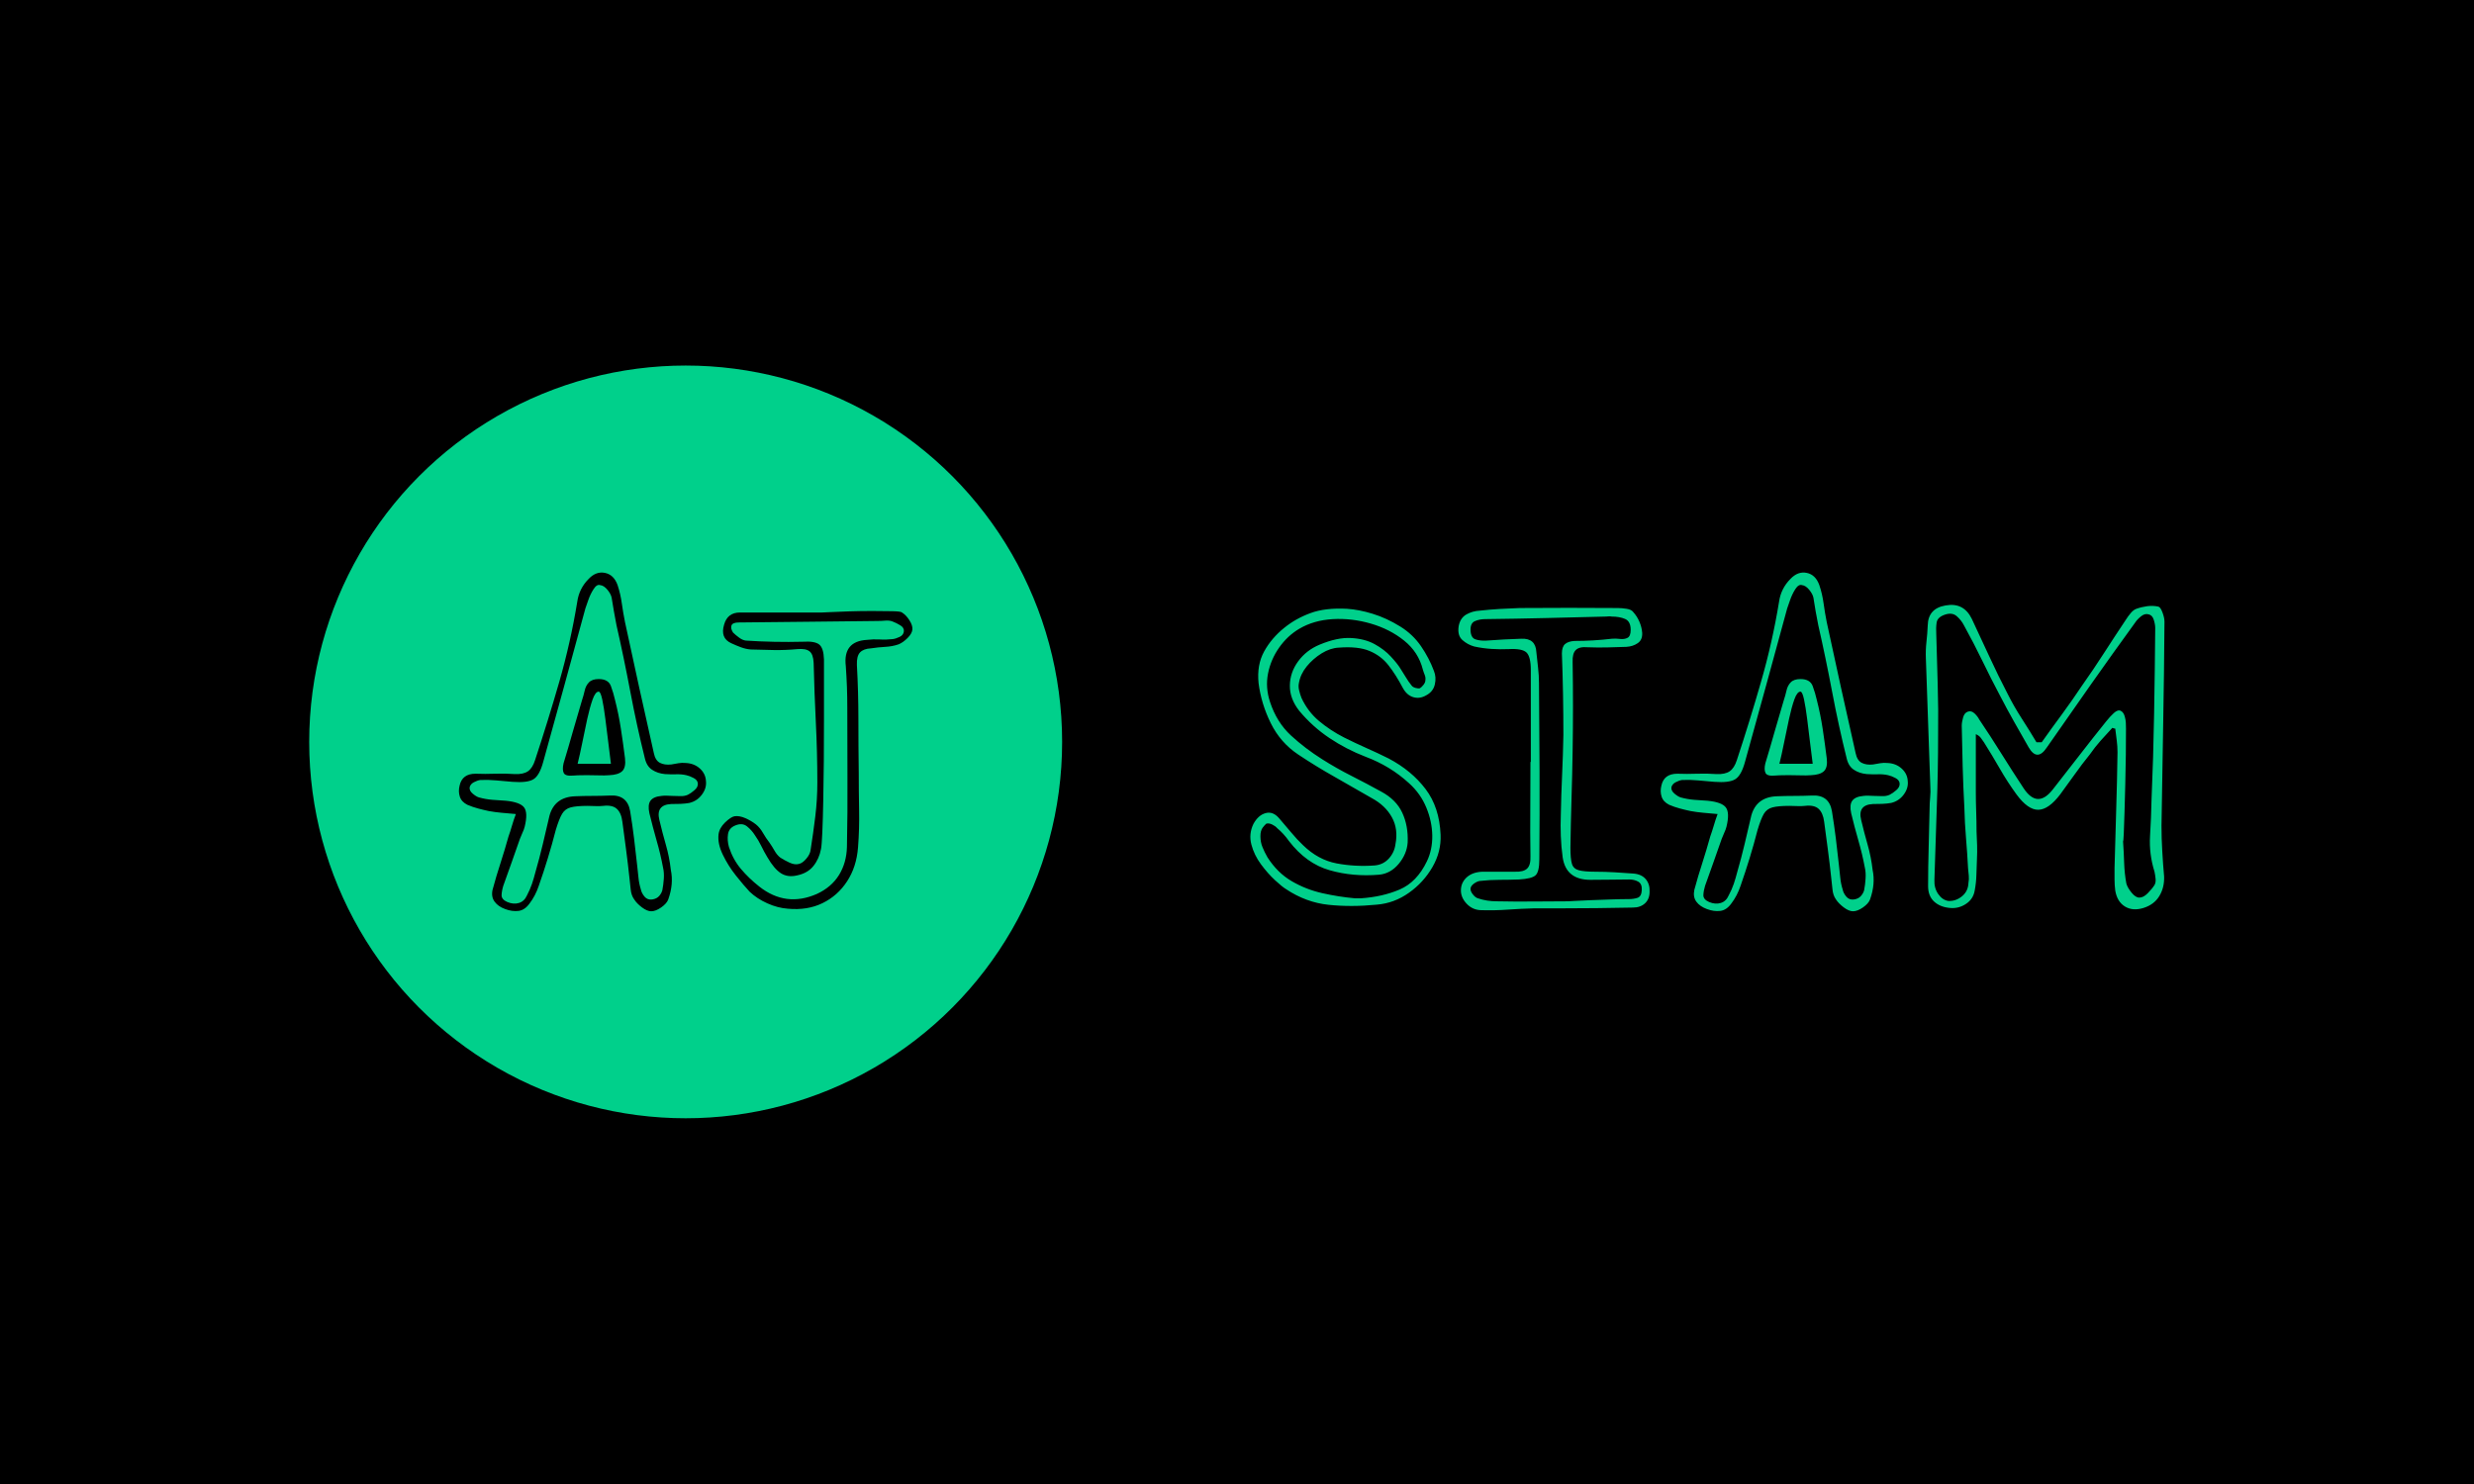 <svg xmlns="http://www.w3.org/2000/svg" version="1.1" xmlns:xlink="http://www.w3.org/1999/xlink" xmlns:svgjs="http://svgjs.dev/svgjs" width="100%" height="100%" viewBox="0 0 1000 600"><rect width="1000" height="600" x="0" y="0" fill="#"/><g><circle r="166.667" cx="303.56" cy="325.783" fill="#00d08b" transform="matrix(0.913,0,0,0.913,0,2.522)"/><path d="M228.387 357.727L228.387 357.727Q224.771 357.385 221.996 357.158Q219.198 356.908 216.423 356.407L216.423 356.407Q214.126 355.93 211.67 355.27Q209.213 354.611 206.916 353.633L206.916 353.633Q204.3 352.313 203.573 350.016Q202.822 347.742 203.482 345.103L203.482 345.103Q204.642 339.872 210.533 339.872L210.533 339.872Q214.786 340.031 219.198 339.872Q223.634 339.713 227.887 340.031L227.887 340.031Q231.663 340.19 233.71 338.803Q235.757 337.415 236.894 333.822L236.894 333.822Q242.626 316.445 247.629 299.09Q252.611 281.736 255.567 263.722L255.567 263.722Q256.386 257.831 260.639 253.578L260.639 253.578Q263.915 250.121 267.85 250.939Q271.784 251.758 273.422 256.353L273.422 256.353Q274.719 260.288 275.287 264.45Q275.879 268.635 276.697 272.729L276.697 272.729Q282.907 301.706 289.457 330.706L289.457 330.706Q290.117 333.981 292.164 335.05Q294.211 336.096 297.168 335.778L297.168 335.778Q298.965 335.459 300.443 335.209Q301.899 334.959 303.536 335.118L303.536 335.118Q307.312 335.277 309.859 337.575Q312.384 339.872 312.543 343.147L312.543 343.147Q312.884 346.263 310.746 349.129Q308.631 351.995 305.174 352.814L305.174 352.814Q303.377 353.132 301.262 353.223Q299.124 353.291 297.168 353.291L297.168 353.291Q290.276 353.633 291.914 360.342L291.914 360.342Q293.233 365.915 294.78 371.305Q296.349 376.719 296.986 382.45L296.986 382.45Q298.305 388.682 295.849 395.551L295.849 395.551Q295.189 397.348 292.732 399.077Q290.276 400.783 288.32 400.783L288.32 400.783Q286.523 400.783 284.226 399.077Q281.929 397.348 280.791 395.551L280.791 395.551Q279.472 393.754 279.222 391.139Q278.972 388.5 278.653 385.885L278.653 385.885Q277.994 379.675 277.175 373.443Q276.356 367.211 275.537 361.161L275.537 361.161Q275.06 357.226 273.081 355.429Q271.125 353.633 267.031 354.11L267.031 354.11Q265.393 354.292 263.665 354.201Q261.959 354.11 260.139 354.11L260.139 354.11Q255.226 354.11 252.702 354.77Q250.154 355.429 248.858 357.636Q247.538 359.842 246.06 364.755L246.06 364.755Q244.422 371.146 242.535 377.287Q240.669 383.428 238.531 389.501L238.531 389.501Q237.053 393.914 234.437 397.348L234.437 397.348Q232.299 400.305 229.525 400.623Q226.75 400.965 223.634 399.805L223.634 399.805Q220.518 398.667 218.971 396.529Q217.401 394.414 218.061 391.298L218.061 391.298Q219.699 385.225 221.587 379.425Q223.474 373.602 225.112 367.712L225.112 367.712Q225.931 365.414 226.659 362.89Q227.386 360.342 228.387 357.727ZM297.645 349.698L297.645 349.698Q299.442 349.698 301.262 349.789Q303.059 349.857 304.537 349.197L304.537 349.197Q305.834 348.56 307.471 347.15Q309.109 345.763 308.95 344.125L308.95 344.125Q308.79 342.647 307.062 341.76Q305.356 340.85 303.877 340.531L303.877 340.531Q301.739 340.031 299.283 340.122Q296.827 340.19 294.37 340.031L294.37 340.031Q291.095 339.713 288.729 338.143Q286.341 336.597 285.522 333.162L285.522 333.162Q281.929 318.742 279.063 303.594Q276.197 288.446 272.922 274.048L272.922 274.048Q272.262 270.773 271.784 267.907Q271.284 265.041 270.784 261.925L270.784 261.925Q270.465 260.288 268.919 258.4Q267.349 256.512 265.712 256.353L265.712 256.353Q264.233 255.852 262.778 258.15Q261.299 260.447 260.389 263.153Q259.502 265.86 259.161 266.679L259.161 266.679Q254.589 283.533 249.904 300.569Q245.241 317.605 240.488 334.641L240.488 334.641Q238.85 340.691 236.166 342.328Q233.459 343.966 226.909 343.466L226.909 343.466Q223.292 343.147 219.699 342.829Q216.105 342.488 212.648 342.647L212.648 342.647Q211.351 342.829 209.782 343.648Q208.235 344.466 207.917 345.922L207.917 345.922Q207.735 347.4 209.304 348.72Q210.851 350.016 212.011 350.357L212.011 350.357Q214.945 351.176 217.97 351.426Q221.018 351.654 223.952 351.836L223.952 351.836Q230.343 352.473 232.072 354.861Q233.778 357.226 232.299 363.299L232.299 363.299Q231.981 364.596 231.321 365.983Q230.662 367.393 230.184 368.69L230.184 368.69Q228.387 373.944 226.499 379.175Q224.612 384.406 222.815 389.501L222.815 389.501Q222.155 391.616 222.064 393.595Q221.996 395.551 224.612 396.689L224.612 396.689Q227.386 397.849 229.775 397.098Q232.14 396.37 233.3 393.754L233.3 393.754Q234.597 391.298 235.506 388.682Q236.393 386.044 237.053 383.428L237.053 383.428Q238.85 377.219 240.328 370.987Q241.807 364.755 243.285 358.386L243.285 358.386Q245.582 350.198 254.589 349.857L254.589 349.857Q258.342 349.698 262.277 349.698Q266.212 349.698 269.965 349.538L269.965 349.538Q277.675 349.038 278.972 356.407L278.972 356.407Q279.973 362.48 280.7 368.439Q281.428 374.421 282.088 380.494L282.088 380.494Q282.429 383.11 282.657 385.816Q282.907 388.5 283.726 391.139L283.726 391.139Q284.067 392.776 285.363 394.323Q286.682 395.87 288.798 395.551L288.798 395.551Q290.776 395.233 291.845 394.005Q292.892 392.776 293.233 391.457L293.233 391.457Q293.711 389.001 293.892 386.294Q294.052 383.587 293.551 381.472L293.551 381.472Q292.414 375.399 290.685 369.44Q288.98 363.458 287.501 357.385L287.501 357.385Q286.682 353.633 287.979 351.836Q289.298 350.016 292.892 349.698L292.892 349.698Q294.052 349.538 295.28 349.607Q296.508 349.698 297.645 349.698ZM253.771 340.691L253.771 340.691Q250.313 341.009 249.585 339.553Q248.858 338.075 249.494 335.277L249.494 335.277Q251.633 328.249 253.589 321.289Q255.567 314.329 257.683 307.278L257.683 307.278Q258.342 305.322 258.843 303.116Q259.32 300.887 260.73 299.431Q262.118 297.953 265.052 297.953L265.052 297.953Q269.328 297.953 270.465 301.069Q271.603 304.162 272.262 307.119L272.262 307.119Q273.9 313.511 274.878 319.97Q275.879 326.452 276.697 333.003L276.697 333.003Q277.175 337.097 275.469 338.735Q273.741 340.372 269.646 340.531L269.646 340.531Q267.508 340.691 265.393 340.6Q263.255 340.531 261.14 340.531L261.14 340.531Q261.14 340.531 258.342 340.531Q255.567 340.531 253.771 340.691ZM255.727 335.459L270.465 335.459Q269.965 331.524 269.328 326.202Q268.668 320.88 268.009 315.626Q267.349 310.395 266.621 306.96Q265.871 303.526 265.052 303.526L265.052 303.526Q263.596 303.526 262.368 306.96Q261.14 310.395 259.98 315.626Q258.843 320.88 257.774 326.202Q256.705 331.524 255.727 335.459L255.727 335.459ZM399.338 268.476L399.338 268.476Q401.157 269.613 402.613 271.91Q404.091 274.207 403.932 276.004L403.932 276.004Q403.773 277.801 401.794 279.78Q399.838 281.736 397.882 282.555L397.882 282.555Q395.084 283.533 391.9 283.692Q388.693 283.874 385.6 284.352L385.6 284.352Q382.325 284.511 380.755 286.148Q379.208 287.786 379.368 291.721L379.368 291.721Q380.027 303.685 380.027 315.558Q380.027 327.43 380.187 339.553L380.187 339.553Q380.187 347.742 380.346 355.998Q380.505 364.277 379.868 372.465L379.868 372.465Q379.208 381.131 375.023 387.522Q370.861 393.914 364.129 397.189Q357.419 400.464 348.753 399.645L348.753 399.645Q344.318 399.327 339.746 397.28Q335.152 395.233 331.876 392.117L331.876 392.117Q329.261 389.319 325.826 384.998Q322.369 380.653 320.004 375.741Q317.638 370.828 318.116 366.734L318.116 366.734Q318.457 363.936 320.982 361.479Q323.529 359.023 325.167 358.705L325.167 358.705Q327.282 358.386 329.92 359.523Q332.536 360.661 334.651 362.298L334.651 362.298Q336.471 363.777 337.767 366.074Q339.087 368.371 340.724 370.486L340.724 370.486Q341.861 372.124 342.93 374.012Q343.999 375.9 345.478 377.037L345.478 377.037Q347.275 378.197 349.572 379.266Q351.846 380.312 353.666 379.835L353.666 379.835Q355.304 379.493 357.01 377.446Q358.738 375.399 358.897 373.443L358.897 373.443Q360.035 366.233 360.944 358.796Q361.854 351.335 361.854 343.807L361.854 343.807Q361.854 330.546 361.195 317.263Q360.535 304.003 360.217 290.743L360.217 290.743Q360.035 286.967 358.397 285.671Q356.759 284.352 353.006 284.693L353.006 284.693Q347.934 285.17 342.771 285.102Q337.608 285.011 332.377 284.852L332.377 284.852Q330.239 284.693 328.033 283.874Q325.826 283.055 323.688 282.054L323.688 282.054Q318.775 279.78 320.572 273.866L320.572 273.866Q322.051 268.476 327.623 268.476L327.623 268.476L363.969 268.476Q363.969 268.476 367.404 268.316Q370.861 268.135 375.933 267.975Q381.005 267.816 386.168 267.816Q391.332 267.816 395.084 267.907Q398.86 267.975 399.338 268.476ZM363.492 373.125L363.492 373.125Q362.673 377.537 360.126 380.722Q357.578 383.929 352.847 384.907L352.847 384.907Q348.753 385.885 345.705 383.929Q342.68 381.95 339.746 376.878L339.746 376.878Q338.268 374.421 337.04 371.897Q335.811 369.349 334.174 367.052L334.174 367.052Q332.854 364.937 330.739 363.208Q328.601 361.479 325.485 362.799L325.485 362.799Q322.71 363.936 322.301 366.643Q321.891 369.349 322.71 372.306L322.71 372.306Q324.507 377.856 328.033 382.041Q331.558 386.226 336.13 389.82L336.13 389.82Q347.934 399.145 361.672 393.095L361.672 393.095Q368.064 390.138 371.43 384.747Q374.773 379.334 374.955 372.306L374.955 372.306Q375.274 356.908 375.183 341.419Q375.114 325.952 375.114 310.554L375.114 310.554Q375.114 305.982 374.955 301.388Q374.773 296.793 374.455 292.221L374.455 292.221Q373.136 281.236 383.78 280.599L383.78 280.599Q386.578 280.258 389.444 280.417Q392.31 280.599 395.244 280.258L395.244 280.258Q396.563 280.098 398.291 279.28Q399.997 278.461 400.157 276.823L400.157 276.823Q400.338 275.185 398.519 274.116Q396.722 273.047 395.426 272.57L395.426 272.57Q393.947 271.91 392.059 272.069Q390.172 272.229 388.375 272.229L388.375 272.229Q373.136 272.411 357.828 272.57Q342.521 272.729 327.123 272.888L327.123 272.888Q324.348 272.888 323.847 274.207Q323.37 275.504 324.507 277.323L324.507 277.323Q325.644 278.461 327.214 279.598Q328.76 280.758 330.239 280.917L330.239 280.917Q342.839 281.736 355.463 281.418L355.463 281.418Q360.694 281.076 362.673 282.646Q364.629 284.192 364.788 289.265L364.788 289.265Q364.788 292.881 364.788 300Q364.788 307.119 364.788 316.035Q364.788 324.974 364.72 334.299Q364.629 343.648 364.47 351.836Q364.311 360.024 364.06 365.756Q363.81 371.487 363.492 373.125Z " fill="black" transform="matrix(0.913,0,0,0.913,0,2.522)"/><path d="M596.34 266.838L596.34 266.838Q601.571 267.157 607.712 269.044Q613.853 270.932 619.926 274.685L619.926 274.685Q625.499 278.142 629.092 283.374Q632.686 288.605 634.824 294.337L634.824 294.337Q635.961 297.134 635.233 300.319Q634.506 303.526 631.39 305.163L631.39 305.163Q628.592 306.801 625.726 305.982Q622.86 305.163 621.063 301.888L621.063 301.888Q617.947 295.974 614.672 291.812Q611.397 287.627 606.325 285.512Q601.253 283.374 592.746 284.033L592.746 284.033Q588.97 284.192 585.127 286.558Q581.283 288.946 578.485 292.381Q575.71 295.815 575.051 299.75L575.051 299.75Q574.732 301.228 575.142 302.934Q575.551 304.663 576.188 306.3L576.188 306.3Q578.985 312.351 583.967 316.536Q588.97 320.721 595.021 323.814L595.021 323.814Q599.933 326.27 604.937 328.499Q609.941 330.706 614.854 333.162L614.854 333.162Q624.998 338.553 631.139 346.673Q637.281 354.77 637.781 366.893L637.781 366.893Q638.099 374.421 634.164 381.222Q630.23 388.023 623.77 392.594Q617.311 397.189 609.6 397.849L609.6 397.849Q598.137 398.986 588.152 397.917Q578.167 396.871 569.319 390.957L569.319 390.957Q567.681 389.979 564.497 387.045Q561.29 384.088 558.265 379.994Q555.24 375.9 554.012 371.237Q552.783 366.574 554.899 362.139L554.899 362.139Q557.037 358.204 560.312 357.317Q563.587 356.407 566.362 359.683L566.362 359.683Q568.659 362.298 571.525 365.756Q574.391 369.19 576.847 371.487L576.847 371.487Q583.557 378.038 591.745 379.584Q599.933 381.131 608.622 380.494L608.622 380.494Q612.398 380.153 614.854 377.446Q617.311 374.762 617.788 371.146L617.788 371.146Q619.107 364.436 616.242 359.205Q613.376 353.951 607.303 350.676L607.303 350.676Q599.115 345.922 590.858 341.259Q582.579 336.597 574.732 331.365L574.732 331.365Q566.862 326.111 562.609 317.514Q558.356 308.916 557.196 299.75L557.196 299.75Q556.377 291.721 559.652 285.739Q562.928 279.78 568.659 275.185L568.659 275.185Q573.731 271.091 580.214 268.726Q586.673 266.338 596.34 266.838ZM599.933 395.051L599.933 395.051L602.39 395.051Q612.056 394.414 619.676 391.139Q627.296 387.864 631.708 378.675L631.708 378.675Q634.164 373.602 634.096 367.302Q634.005 361.002 631.458 354.861Q628.933 348.72 623.861 344.125L623.861 344.125Q615.491 336.437 604.528 332.343L604.528 332.343Q596.021 329.068 588.561 324.064Q581.101 319.083 575.21 312.032L575.21 312.032Q570.956 306.619 571.047 300.819Q571.116 294.996 574.732 290.083Q578.326 285.17 584.217 282.714L584.217 282.714Q592.086 279.439 598.137 279.78Q604.209 280.098 608.531 282.464Q612.875 284.852 615.741 287.968Q618.607 291.061 619.926 293.199L619.926 293.199Q621.223 295.155 622.383 297.134Q623.52 299.09 624.998 300.887L624.998 300.887Q625.499 301.547 626.727 301.888Q627.955 302.206 628.592 302.047L628.592 302.047Q629.411 301.547 630.23 300.478Q631.048 299.431 631.048 298.431L631.048 298.431Q631.23 297.293 630.73 296.065Q630.23 294.837 629.911 293.7L629.911 293.7Q627.955 285.989 621.632 280.917Q615.332 275.845 606.893 273.389Q598.478 270.932 590.039 271.41Q581.601 271.91 575.21 275.686L575.21 275.686Q569.978 278.779 566.294 284.033Q562.609 289.265 561.381 295.497Q560.153 301.706 562.268 308.097L562.268 308.097Q565.225 317.104 571.525 322.927Q577.825 328.727 585.377 333.481L585.377 333.481Q591.586 337.415 598.228 340.782Q604.846 344.125 611.397 347.742L611.397 347.742Q618.129 351.335 620.813 357.158Q623.52 362.958 623.201 370.327L623.201 370.327Q622.86 375.399 619.267 379.744Q615.673 384.088 610.578 384.588L610.578 384.588Q598.955 385.566 588.652 382.609Q578.326 379.675 570.638 369.668L570.638 369.668Q568.341 366.392 565.384 363.936L565.384 363.936Q564.724 363.117 563.269 362.389Q561.79 361.661 560.63 361.98L560.63 361.98Q559.993 362.48 558.993 363.777Q558.015 365.096 558.015 367.552L558.015 367.552Q558.015 370.168 558.924 372.374Q559.811 374.581 561.131 376.878L561.131 376.878Q565.543 383.769 571.866 387.454Q578.167 391.139 585.445 392.776Q592.746 394.414 599.933 395.051ZM677.562 334.641L677.721 334.641L677.721 294.018Q677.721 287.968 675.765 286.148Q673.809 284.352 667.895 284.693L667.895 284.693Q664.142 284.852 660.298 284.602Q656.432 284.352 652.679 283.533L652.679 283.533Q649.722 282.714 647.425 280.667Q645.15 278.62 645.787 274.526L645.787 274.526Q646.447 270.932 649.153 269.363Q651.86 267.816 655.135 267.657L655.135 267.657Q659.548 267.157 663.983 266.906Q668.396 266.679 672.808 266.497L672.808 266.497Q694.598 266.338 716.205 266.497L716.205 266.497Q718.025 266.497 720.14 266.838Q722.278 267.157 723.097 268.316L723.097 268.316Q724.735 270.113 725.804 272.57Q726.85 275.026 727.032 277.483L727.032 277.483Q727.191 280.599 725.053 282.054Q722.938 283.533 719.981 283.692L719.981 283.692Q715.728 283.874 711.474 283.942Q707.198 284.033 702.945 283.874L702.945 283.874Q699.192 283.533 697.623 285.102Q696.076 286.649 696.235 290.425L696.235 290.425Q696.554 310.076 696.235 329.728L696.235 329.728Q696.076 340.372 695.735 351.085Q695.416 361.821 695.257 372.624L695.257 372.624Q695.257 377.537 695.917 379.744Q696.554 381.95 698.942 382.609Q701.307 383.269 706.22 383.269L706.22 383.269Q710.474 383.269 714.75 383.519Q719.003 383.769 723.256 384.088L723.256 384.088Q726.85 384.406 728.669 386.635Q730.466 388.842 730.307 392.117L730.307 392.117Q730.307 395.392 728.26 397.28Q726.213 399.145 722.938 399.145L722.938 399.145Q714.909 399.327 706.789 399.395Q698.692 399.486 690.504 399.486L690.504 399.486L679.199 399.486Q673.308 399.645 667.577 400.055Q661.845 400.464 655.954 400.305L655.954 400.305Q652.019 400.305 649.313 397.439Q646.606 394.573 646.788 391.139L646.788 391.139Q646.947 387.864 649.472 385.635Q652.019 383.428 656.272 383.269L656.272 383.269L670.534 383.269Q674.446 383.428 676.083 381.882Q677.721 380.312 677.562 376.4L677.562 376.4Q677.402 365.915 677.493 355.52Q677.562 345.103 677.562 334.641L677.562 334.641ZM694.097 396.37L694.097 396.37Q694.097 396.37 696.963 396.211Q699.829 396.052 704.264 395.87Q708.677 395.711 713.18 395.551Q717.684 395.392 721.118 395.392L721.118 395.392Q723.256 395.392 724.985 394.823Q726.691 394.232 726.85 391.457L726.85 391.457Q727.032 388.682 725.303 387.682Q723.575 386.704 721.3 386.704L721.3 386.704Q717.024 386.704 712.703 386.795Q708.358 386.863 704.105 386.863L704.105 386.863Q693.278 386.863 691.823 376.878L691.823 376.878Q691.163 372.124 691.004 367.461Q690.822 362.799 691.004 358.204L691.004 358.204Q691.163 349.379 691.573 340.44Q691.982 331.524 692.141 322.677L692.141 322.677Q692.141 313.67 691.982 304.663Q691.823 295.656 691.482 286.649L691.482 286.649Q691.482 283.692 692.869 282.464Q694.279 281.236 697.054 281.076L697.054 281.076Q705.242 281.076 713.59 280.098L713.59 280.098Q715.227 279.939 717.206 280.189Q719.162 280.417 720.549 279.689Q721.937 278.961 721.937 276.163L721.937 276.163Q721.937 272.411 719.48 271.342Q717.024 270.273 713.43 270.273L713.43 270.273Q712.771 270.113 712.293 270.182Q711.793 270.273 711.133 270.273L711.133 270.273Q697.714 270.591 684.362 270.932Q671.011 271.251 657.592 271.41L657.592 271.41Q654.976 271.41 652.929 272.32Q650.882 273.229 651.041 276.505L651.041 276.505Q651.2 279.78 653.338 280.417Q655.454 281.076 658.069 280.917L658.069 280.917Q662.004 280.599 665.848 280.417Q669.715 280.258 673.468 280.098L673.468 280.098Q679.859 279.78 680.177 285.989L680.177 285.989Q680.519 289.424 680.928 292.881Q681.337 296.315 681.337 299.75L681.337 299.75Q681.497 319.242 681.588 338.735Q681.656 358.204 681.497 377.697L681.497 377.697Q681.497 383.269 679.859 384.816Q678.221 386.385 672.49 386.704L672.49 386.704Q668.236 386.863 663.892 386.863Q659.548 386.863 655.135 387.363L655.135 387.363Q653.975 387.522 652.588 388.5Q651.2 389.501 651.041 390.638L651.041 390.638Q650.882 391.776 652.019 393.254Q653.156 394.732 654.316 395.051L654.316 395.051Q656.272 395.711 658.411 396.052Q660.526 396.37 662.664 396.37L662.664 396.37Q670.534 396.529 678.381 396.461Q686.25 396.37 694.097 396.37ZM760.421 357.727L760.421 357.727Q756.828 357.385 754.053 357.158Q751.255 356.908 748.48 356.407L748.48 356.407Q746.183 355.93 743.727 355.27Q741.27 354.611 738.973 353.633L738.973 353.633Q736.357 352.313 735.629 350.016Q734.879 347.742 735.538 345.103L735.538 345.103Q736.676 339.872 742.589 339.872L742.589 339.872Q746.843 340.031 751.255 339.872Q755.69 339.713 759.944 340.031L759.944 340.031Q763.697 340.19 765.744 338.803Q767.791 337.415 768.951 333.822L768.951 333.822Q774.682 316.445 779.663 299.09Q784.667 281.736 787.624 263.722L787.624 263.722Q788.443 257.831 792.696 253.578L792.696 253.578Q795.971 250.121 799.906 250.939Q803.818 251.758 805.456 256.353L805.456 256.353Q806.775 260.288 807.344 264.45Q807.913 268.635 808.731 272.729L808.731 272.729Q814.963 301.706 821.514 330.706L821.514 330.706Q822.174 333.981 824.221 335.05Q826.268 336.096 829.202 335.778L829.202 335.778Q831.021 335.459 832.477 335.209Q833.955 334.959 835.593 335.118L835.593 335.118Q839.369 335.277 841.893 337.575Q844.441 339.872 844.6 343.147L844.6 343.147Q844.941 346.263 842.803 349.129Q840.665 351.995 837.231 352.814L837.231 352.814Q835.434 353.132 833.296 353.223Q831.181 353.291 829.202 353.291L829.202 353.291Q822.333 353.633 823.97 360.342L823.97 360.342Q825.29 365.915 826.836 371.305Q828.383 376.719 829.043 382.45L829.043 382.45Q830.362 388.682 827.905 395.551L827.905 395.551Q827.246 397.348 824.789 399.077Q822.333 400.783 820.377 400.783L820.377 400.783Q818.557 400.783 816.283 399.077Q813.985 397.348 812.825 395.551L812.825 395.551Q811.529 393.754 811.279 391.139Q811.029 388.5 810.71 385.885L810.71 385.885Q810.051 379.675 809.232 373.443Q808.413 367.211 807.594 361.161L807.594 361.161Q807.094 357.226 805.138 355.429Q803.182 353.633 799.088 354.11L799.088 354.11Q797.45 354.292 795.721 354.201Q793.993 354.11 792.196 354.11L792.196 354.11Q787.283 354.11 784.758 354.77Q782.211 355.429 780.892 357.636Q779.595 359.842 778.117 364.755L778.117 364.755Q776.479 371.146 774.591 377.287Q772.703 383.428 770.588 389.501L770.588 389.501Q769.11 393.914 766.494 397.348L766.494 397.348Q764.356 400.305 761.581 400.623Q758.784 400.965 755.69 399.805L755.69 399.805Q752.574 398.667 751.005 396.529Q749.458 394.414 750.118 391.298L750.118 391.298Q751.755 385.225 753.643 379.425Q755.508 373.602 757.146 367.712L757.146 367.712Q757.965 365.414 758.715 362.89Q759.443 360.342 760.421 357.727ZM829.702 349.698L829.702 349.698Q831.499 349.698 833.296 349.789Q835.115 349.857 836.571 349.197L836.571 349.197Q837.89 348.56 839.528 347.15Q841.166 345.763 841.006 344.125L841.006 344.125Q840.847 342.647 839.119 341.76Q837.39 340.85 835.934 340.531L835.934 340.531Q833.796 340.031 831.34 340.122Q828.883 340.19 826.427 340.031L826.427 340.031Q823.152 339.713 820.786 338.143Q818.398 336.597 817.579 333.162L817.579 333.162Q813.985 318.742 811.12 303.594Q808.254 288.446 804.978 274.048L804.978 274.048Q804.319 270.773 803.818 267.907Q803.341 265.041 802.84 261.925L802.84 261.925Q802.522 260.288 800.953 258.4Q799.406 256.512 797.768 256.353L797.768 256.353Q796.29 255.852 794.811 258.15Q793.356 260.447 792.446 263.153Q791.536 265.86 791.218 266.679L791.218 266.679Q786.623 283.533 781.961 300.569Q777.298 317.605 772.544 334.641L772.544 334.641Q770.907 340.691 768.2 342.328Q765.516 343.966 758.966 343.466L758.966 343.466Q755.349 343.147 751.755 342.829Q748.139 342.488 744.705 342.647L744.705 342.647Q743.408 342.829 741.839 343.648Q740.292 344.466 739.951 345.922L739.951 345.922Q739.792 347.4 741.361 348.72Q742.908 350.016 744.045 350.357L744.045 350.357Q747.002 351.176 750.027 351.426Q753.052 351.654 756.009 351.836L756.009 351.836Q762.4 352.473 764.106 354.861Q765.835 357.226 764.356 363.299L764.356 363.299Q764.038 364.596 763.378 365.983Q762.718 367.393 762.241 368.69L762.241 368.69Q760.421 373.944 758.556 379.175Q756.668 384.406 754.872 389.501L754.872 389.501Q754.212 391.616 754.121 393.595Q754.053 395.551 756.668 396.689L756.668 396.689Q759.443 397.849 761.831 397.098Q764.197 396.37 765.334 393.754L765.334 393.754Q766.653 391.298 767.563 388.682Q768.45 386.044 769.11 383.428L769.11 383.428Q770.907 377.219 772.385 370.987Q773.863 364.755 775.342 358.386L775.342 358.386Q777.616 350.198 786.623 349.857L786.623 349.857Q790.399 349.698 794.334 349.698Q798.269 349.698 802.022 349.538L802.022 349.538Q809.732 349.038 811.029 356.407L811.029 356.407Q812.007 362.48 812.757 368.439Q813.485 374.421 814.145 380.494L814.145 380.494Q814.463 383.11 814.713 385.816Q814.963 388.5 815.782 391.139L815.782 391.139Q816.101 392.776 817.42 394.323Q818.739 395.87 820.854 395.551L820.854 395.551Q822.833 395.233 823.879 394.005Q824.948 392.776 825.29 391.457L825.29 391.457Q825.767 389.001 825.926 386.294Q826.108 383.587 825.608 381.472L825.608 381.472Q824.471 375.399 822.742 369.44Q821.014 363.458 819.558 357.385L819.558 357.385Q818.739 353.633 820.036 351.836Q821.355 350.016 824.948 349.698L824.948 349.698Q826.108 349.538 827.337 349.607Q828.565 349.698 829.702 349.698ZM785.805 340.691L785.805 340.691Q782.37 341.009 781.642 339.553Q780.892 338.075 781.551 335.277L781.551 335.277Q783.689 328.249 785.645 321.289Q787.624 314.329 789.739 307.278L789.739 307.278Q790.399 305.322 790.899 303.116Q791.377 300.887 792.764 299.431Q794.175 297.953 797.109 297.953L797.109 297.953Q801.362 297.953 802.522 301.069Q803.659 304.162 804.319 307.119L804.319 307.119Q805.956 313.511 806.935 319.97Q807.913 326.452 808.731 333.003L808.731 333.003Q809.232 337.097 807.503 338.735Q805.797 340.372 801.703 340.531L801.703 340.531Q799.565 340.691 797.45 340.6Q795.312 340.531 793.174 340.531L793.174 340.531Q793.174 340.531 790.399 340.531Q787.624 340.531 785.805 340.691ZM787.783 335.459L802.522 335.459Q802.022 331.524 801.362 326.202Q800.725 320.88 800.066 315.626Q799.406 310.395 798.678 306.96Q797.928 303.526 797.109 303.526L797.109 303.526Q795.63 303.526 794.402 306.96Q793.174 310.395 792.037 315.626Q790.899 320.88 789.83 326.202Q788.761 331.524 787.783 335.459L787.783 335.459ZM901.599 325.952L903.896 325.952Q908.308 319.72 912.903 313.511Q917.475 307.278 921.728 300.887L921.728 300.887Q926.823 293.7 931.554 286.33Q936.307 278.961 941.22 271.592L941.22 271.592Q942.039 270.273 943.267 268.794Q944.495 267.316 945.815 266.838L945.815 266.838Q948.112 266.019 950.637 265.678Q953.184 265.36 955.481 265.86L955.481 265.86Q956.459 266.019 957.346 268.385Q958.256 270.773 958.256 272.57L958.256 272.57Q958.097 295.155 957.688 317.764Q957.278 340.372 956.937 362.958L956.937 362.958Q956.937 368.53 957.278 374.171Q957.597 379.835 958.097 385.407L958.097 385.407Q958.256 390.32 955.959 394.073Q953.662 397.849 948.931 399.327L948.931 399.327Q944.177 400.783 940.743 398.667Q937.285 396.529 936.467 391.616L936.467 391.616Q936.148 389.16 936.148 386.635Q936.148 384.088 936.148 381.631L936.148 381.631Q936.467 368.849 936.876 356.089Q937.285 343.306 937.467 330.365L937.467 330.365Q937.467 327.749 937.126 325.133Q936.808 322.518 936.467 319.902L936.467 319.902Q936.148 319.902 935.17 319.561L935.17 319.561Q932.554 322.358 930.007 325.224Q927.46 328.09 925.185 331.365L925.185 331.365Q921.728 335.619 918.544 340.122Q915.359 344.626 912.084 349.038L912.084 349.038Q906.989 355.748 902.417 355.839Q897.823 355.93 892.751 349.038L892.751 349.038Q888.816 343.648 885.382 337.666Q881.947 331.684 878.331 325.952L878.331 325.952Q877.694 324.974 876.943 323.996Q876.215 322.995 874.737 322.358L874.737 322.358L874.737 347.901Q874.737 352.154 874.896 356.567Q875.055 361.002 875.055 365.414L875.055 365.414Q875.237 368.53 875.306 371.555Q875.397 374.581 875.237 377.697L875.237 377.697Q875.055 381.313 874.987 384.747Q874.896 388.182 874.237 391.616L874.237 391.616Q873.6 395.392 870.393 397.507Q867.208 399.645 863.433 399.327L863.433 399.327Q859.02 398.986 856.314 396.529Q853.607 394.073 853.607 389.66L853.607 389.66Q853.607 381.313 853.857 372.624Q854.107 363.936 854.267 355.429L854.267 355.429Q854.267 352.973 854.517 350.425Q854.767 347.901 854.585 345.285L854.585 345.285Q854.107 331.183 853.607 317.104Q853.129 303.025 852.629 288.946L852.629 288.946Q852.47 285.17 852.879 281.486Q853.289 277.801 853.448 274.207L853.448 274.207Q853.607 266.679 861.317 265.36L861.317 265.36Q869.324 263.881 872.94 271.251L872.94 271.251Q876.875 279.598 880.719 287.968Q884.563 296.315 888.816 304.504L888.816 304.504Q891.614 310.076 895.048 315.398Q898.483 320.721 901.599 325.952L901.599 325.952ZM939.924 369.85L939.924 369.85Q940.242 374.421 940.401 379.266Q940.561 384.088 941.379 388.5L941.379 388.5Q941.88 390.32 943.677 392.526Q945.474 394.732 947.111 394.732L947.111 394.732Q948.931 394.732 950.796 392.845Q952.684 390.957 953.844 389.16L953.844 389.16Q954.48 388.023 954.321 386.385Q954.162 384.747 953.844 383.269L953.844 383.269Q951.387 375.399 951.865 367.461Q952.365 359.523 952.524 351.494L952.524 351.494Q953.343 332.503 953.662 313.42Q954.003 294.337 954.162 275.345L954.162 275.345Q954.162 273.707 953.502 271.66Q952.843 269.613 951.205 269.295L951.205 269.295Q949.568 268.794 947.862 270.182Q946.133 271.592 945.314 272.888L945.314 272.888Q935.329 286.649 925.594 300.478Q915.837 314.329 906.17 328.249L906.17 328.249Q901.917 334.641 898.164 328.249L898.164 328.249Q894.889 322.518 891.682 316.854Q888.498 311.213 885.541 305.482L885.541 305.482Q881.447 297.794 877.603 289.833Q873.759 281.895 869.506 274.207L869.506 274.207Q868.346 271.91 866.299 270.113Q864.252 268.316 860.976 269.454L860.976 269.454Q857.701 270.591 857.383 272.979Q857.041 275.345 857.223 277.96L857.223 277.96Q857.542 289.105 857.86 300.319Q858.201 311.532 858.042 322.677L858.042 322.677Q858.042 338.735 857.451 354.77Q856.882 370.828 856.405 386.863L856.405 386.863Q856.223 390.479 858.11 393.186Q859.998 395.87 862.614 396.211L862.614 396.211Q865.889 396.37 868.596 394.164Q871.302 391.958 871.462 388.341L871.462 388.341Q871.78 386.544 871.621 384.998Q871.462 383.428 871.302 381.791L871.302 381.791Q870.961 375.081 870.393 368.371Q869.824 361.661 869.665 354.929L869.665 354.929Q869.164 345.763 868.914 336.688Q868.687 327.59 868.505 318.583L868.505 318.583Q868.505 317.104 869.096 314.989Q869.665 312.851 871.302 312.351L871.302 312.351Q872.781 311.873 874.168 313.169Q875.556 314.489 876.215 315.808L876.215 315.808Q881.287 323.336 886.041 330.956Q890.795 338.553 895.867 346.263L895.867 346.263Q901.917 355.429 908.627 347.082L908.627 347.082Q914.7 339.371 920.5 331.843Q926.322 324.314 932.372 316.786L932.372 316.786Q934.192 314.489 935.83 313.01L935.83 313.01Q937.627 311.373 938.923 312.032Q940.242 312.692 940.743 314.807L940.743 314.807Q941.061 315.967 941.152 317.263Q941.22 318.583 941.22 319.902L941.22 319.902Q941.22 324.815 941.152 331.365Q941.061 337.916 940.902 344.626Q940.743 351.335 940.561 357.067Q940.401 362.799 940.242 366.324Q940.083 369.85 939.924 369.85Z " fill="#00d08b" transform="matrix(0.913,0,0,0.913,0,2.522)"/></g></svg>